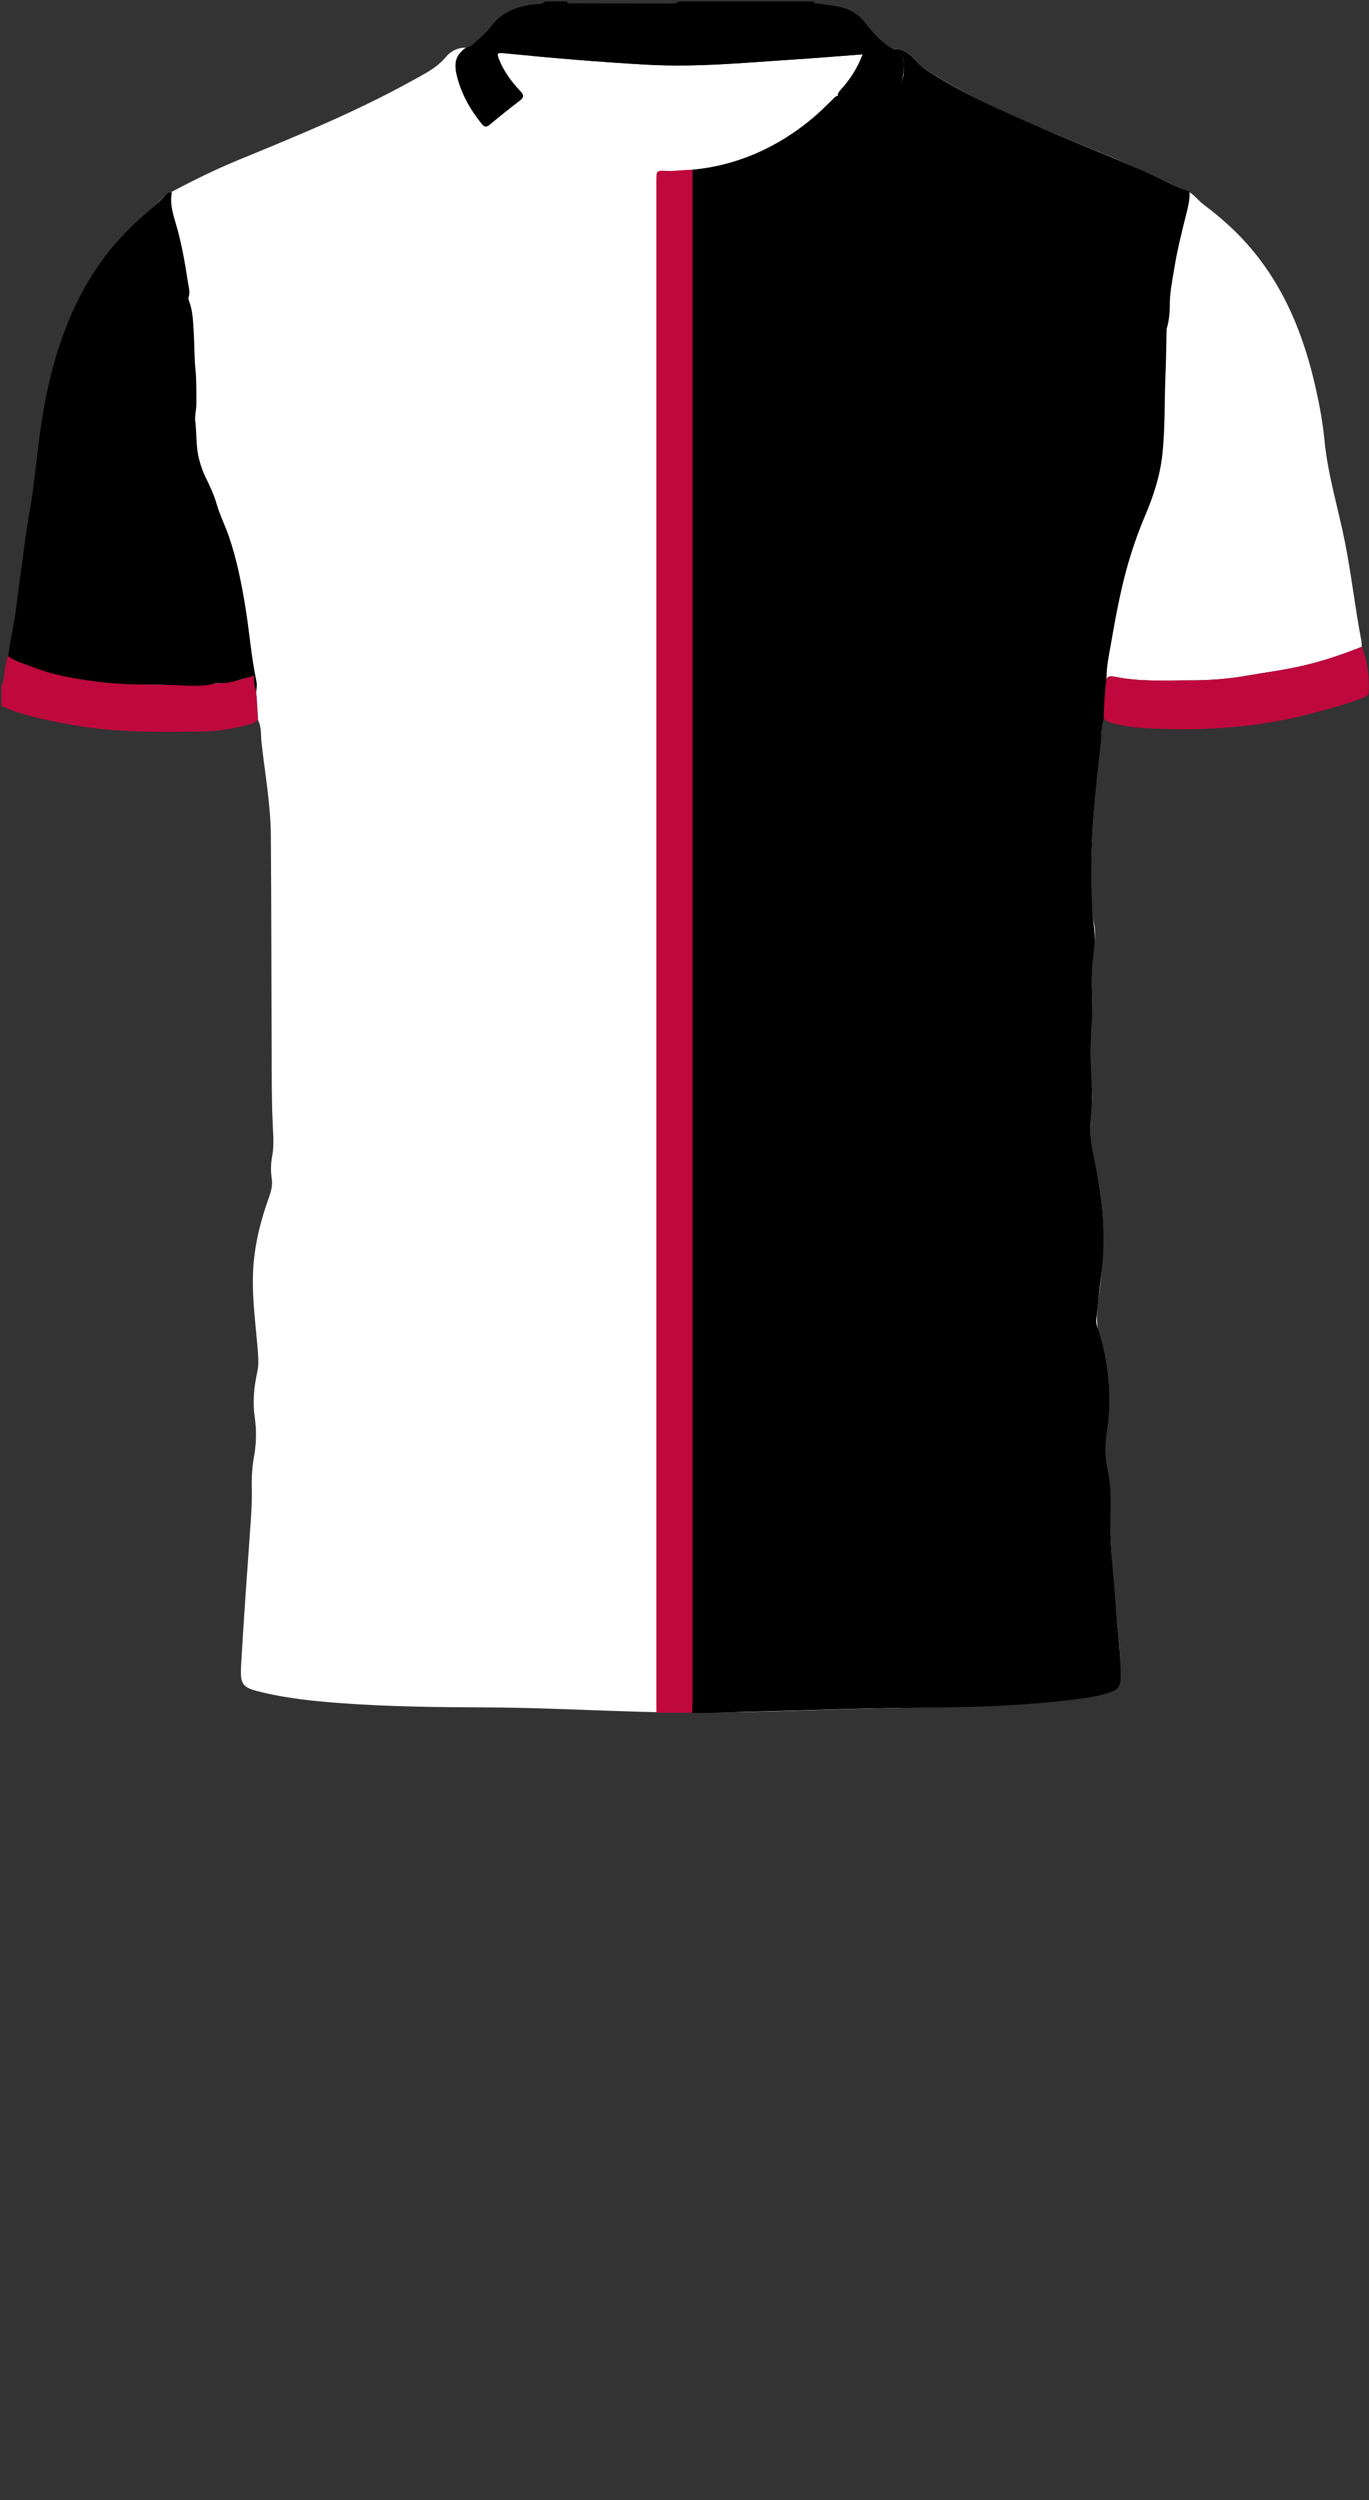 <!--?xml version="1.0" encoding="utf-8"?-->
<!-- Generator: Adobe Illustrator 24.2.3, SVG Export Plug-In . SVG Version: 6.00 Build 0)  -->
<svg version="1.1" id="Camada_1" xmlns="http://www.w3.org/2000/svg" xmlns:xlink="http://www.w3.org/1999/xlink" x="0px" y="0px" viewBox="0 0 229 418" enable-background="new 0 0 229 418" xml:space="preserve">
<rect x="0" y="0" width="229" height="418" fill="#333333" stroke="none"/>
<g onclick="select(this)" class="" id="estampa-primaria" fill="#ffffff">
	<path d="M43.152,120.365c-0.14-2.301-0.191-4.608-0.613-6.886
		c-0.09-0.486-0.239-0.632-0.692-0.428c-2.491,1.122-5.21,1.111-7.838,1.488
		c-1.478,0.212-3.02-0.051-4.534-0.052c-4.232-0.004-8.466-0.082-12.674-0.523
		c-3.803-0.398-7.564-1.079-11.17-2.441c-1.449-0.547-2.999-0.855-4.228-1.889
		c1.789-9.418,2.664-18.972,4.223-28.425C6.476,76.052,6.793,70.816,7.904,65.691
		c1.742-8.039,4.44-15.665,9.364-22.366c2.14-2.912,4.577-5.555,7.411-7.796
		c1.363-1.078,2.362-2.571,3.924-3.397c3.604-1.906,7.255-3.724,11.026-5.278
		c9.981-4.113,19.986-8.174,29.442-13.433c1.973-1.097,4.01-2.074,5.513-3.894
		c0.812-0.983,1.998-1.578,3.37-1.566c-1.686,1.242-2.079,2.457-1.52,4.716
		c0.743,3.004,2.211,5.627,4.15,8.019c0.465,0.573,0.79,0.584,1.338,0.13
		c1.662-1.374,3.339-2.732,5.056-4.036c0.711-0.54,0.623-0.942,0.083-1.517
		c-1.457-1.551-2.733-3.233-3.539-5.227c-0.48-1.187-0.396-1.27,0.89-1.142
		c7.948,0.795,15.906,1.469,23.883,1.912c8.326,0.462,16.6-0.363,24.886-0.898
		c3.66-0.236,7.314-0.545,11.126-0.833c-0.87,2.323-2.136,4.248-3.695,5.959
		c-0.714,0.783-0.589,1.144,0.201,1.71c1.719,1.232,3.383,2.543,5.046,3.853
		c0.521,0.411,0.84,0.532,1.322-0.113c2.082-2.785,3.796-5.704,4.031-9.29
		c0.097-1.471-0.51-2.443-1.843-3.002c1.804-0.124,2.967,0.963,4.043,2.174
		c0.342,0.385,0.664,0.741,1.114,1.035c10.012,6.546,21.204,10.6,32.145,15.173
		c3.964,1.657,7.781,3.628,11.751,5.266c1.191,0.492,1.935,1.627,2.954,2.386
		c3.511,2.615,6.671,5.592,9.322,9.091c4.872,6.43,7.637,13.775,9.387,21.561
		c0.649,2.885,1.186,5.795,1.469,8.738c0.556,5.793,2.296,11.343,3.422,17.019
		c1.088,5.486,1.702,11.048,2.753,16.539c0.059,0.31,0.038,0.636,0.054,0.955
		c-3.264,1.304-6.582,2.42-10.018,3.204c-3.116,0.711-6.282,1.112-9.423,1.661
		c-3.032,0.529-6.094,0.743-9.174,0.739c-4.23-0.004-8.484,0.272-12.656-0.596
		c-1.203-0.25-1.422,0.119-1.617,1.107c-0.385,1.942-0.265,3.892-0.262,5.843
		c-0.441,0.807-0.294,1.709-0.396,2.568c-0.991,8.377-1.719,16.773-1.746,25.217
		c-0.007,2.2,0.067,4.385,0.523,6.555c0.402,1.909-0.042,3.824-0.205,5.728
		c-0.181,2.116-0.271,4.23-0.143,6.346c0.152,2.525-0.232,5.028-0.231,7.544
		c0,2.597-0.08,5.195,0.182,7.787c0.242,2.401-0.21,4.784-0.23,7.182
		c-0.019,2.27,0.523,4.435,1.002,6.614c1.592,7.252,1.358,14.525,0.322,21.812
		c-0.305,2.143-0.374,4.208,0.327,6.355c1.773,5.425,1.814,11.004,0.941,16.602
		c-0.231,1.481-0.25,2.924,0.091,4.391c0.887,3.821,0.444,7.72,0.646,11.582
		c0.309,5.902,0.692,11.8,1.432,17.672c0.258,2.048,0.225,4.136,0.256,6.207
		c0.026,1.731-0.353,2.227-2.064,2.742c-3.005,0.905-6.123,1.156-9.224,1.481
		c-8.324,0.87-16.684,0.875-25.04,1.039c-11.594,0.227-23.185,0.774-34.777,0.797
		c-11.512,0.022-23.015-0.8-34.533-0.855c-8.357-0.04-16.716-0.108-25.056-0.739
		c-4.229-0.32-8.445-0.758-12.586-1.721c-3.636-0.846-3.987-1.168-3.778-4.809
		c0.441-7.688,1-15.37,1.541-23.052c0.141-1.995,0.28-3.988,0.233-5.987
		c-0.044-1.884,0.03-3.758,0.37-5.613c0.407-2.22,0.439-4.43,0.115-6.672
		c-0.364-2.517-0.108-5.03,0.437-7.503c0.228-1.036,0.192-2.049,0.116-3.091
		c-0.332-4.54-1.025-9.059-0.824-13.631c0.19-4.311,1.208-8.451,2.668-12.487
		c0.376-1.039,0.618-2.031,0.454-3.142c-0.181-1.228-0.162-2.472,0.072-3.701
		c0.316-1.665,0.192-3.327,0.108-5.01c-0.164-3.305-0.175-6.619-0.188-9.93
		c-0.053-12.898-0.042-25.796-0.14-38.694c-0.04-5.203-0.989-10.336-1.553-15.497
		C43.614,122.906,43.767,121.57,43.152,120.365z"></path>
</g>
<g onclick="select(this)" class="" id="detalhe-punho" fill="#bf083c">
	<path d="M0.24,114.654c0.583-1.072,0.383-2.307,0.711-3.434
		c0.154-0.528,0.138-1.103,0.451-1.587c1.229,1.034,2.779,1.342,4.228,1.889
		c3.606,1.362,7.367,2.042,11.17,2.441c4.208,0.441,8.442,0.519,12.674,0.523
		c1.513,0.001,3.056,0.265,4.534,0.052c2.629-0.377,5.348-0.366,7.838-1.488
		c0.452-0.204,0.602-0.058,0.692,0.428c0.422,2.278,0.473,4.585,0.613,6.886
		c-0.57,0.554-1.324,0.739-2.048,0.918c-2.25,0.558-4.542,0.959-6.857,1.005
		c-7.584,0.152-15.168,0.22-22.675-1.182c-3.015-0.563-6.023-1.143-8.936-2.12
		c-0.816-0.274-1.598-0.646-2.396-0.974C0.24,116.893,0.24,115.774,0.24,114.654z"></path>
	<path d="M184.63,120.095c-0.003-1.951-0.123-3.901,0.262-5.843
		c0.196-0.987,0.414-1.357,1.617-1.107c4.172,0.868,8.425,0.592,12.656,0.596
		c3.08,0.003,6.142-0.21,9.174-0.739c3.142-0.549,6.307-0.949,9.423-1.661
		c3.436-0.784,6.754-1.9,10.018-3.204c0.997,2.437,1.276,4.99,1.163,7.593
		c-0.033,0.747-0.774,0.847-1.299,1.054c-2.491,0.983-5.086,1.644-7.662,2.349
		c-9.139,2.501-18.469,3.11-27.887,2.635c-2.022-0.102-4.061-0.309-6.03-0.882
		C185.526,120.73,185,120.558,184.63,120.095z"></path>
</g>
<g onclick="select(this)" class="" id="estampa-secundaria" fill="#000000">
	<path d="M115.498,28.397c7.663-0.628,14.596-3.753,20.428-8.639
		c1.106-0.927,2.119-1.94,3.157-2.933c0.313-0.3,0.556-0.693,1.015-0.811
		c0.81,0.647,1.611,1.305,2.431,1.938c0.872,0.672,0.889,0.672,1.644-0.075
		c1.567-1.55,3.419-2.631,5.54-3.175c0.715-0.183,1.001-0.532,1.141-1.164
		c0.077-0.349,0.243-0.686,0.274-1.037c0.179-2.05,0.365-3.274-1.777-4.294
		c1.808-0.142,2.975,0.955,4.051,2.158c0.373,0.417,0.736,0.792,1.211,1.109
		c6.102,4.072,12.794,6.966,19.48,9.891c5.662,2.477,11.442,4.67,17.087,7.184
		c2.399,1.068,4.712,2.328,7.179,3.25c0.233,0.087,0.58,0.099,0.623,0.469
		c0.038,1.084-0.202,2.116-0.463,3.167c-0.773,3.112-1.568,6.222-2.086,9.393
		c-0.333,2.036-0.754,4.081-0.756,6.128c-0.002,1.365-0.128,2.649-0.497,3.937
		c-0.043,0.15-0.036,0.316-0.039,0.475c-0.048,2.667-0.102,5.332-0.207,7.999
		c-0.166,4.216-0.043,8.438-0.503,12.649c-0.385,3.525-1.463,6.859-2.825,10.061
		c-1.284,3.019-2.347,6.085-3.202,9.234c-1.124,4.14-1.879,8.361-2.615,12.583
		c-0.313,1.795-0.703,3.585-0.69,5.423c-0.27,2.248-0.453,4.501-0.457,6.767
		c-0.432,1.43-0.377,2.924-0.543,4.387c-0.423,3.726-0.831,7.455-1.116,11.193
		c-0.419,5.501-0.579,11.02-0.27,16.527c0.113,2.019,0.606,4.02,0.346,6.065
		c-0.323,2.54-0.509,5.088-0.402,7.647c0.069,1.64,0.096,3.278-0.026,4.912
		c-0.266,3.552-0.23,7.099-0.008,10.652c0.125,1.995,0.025,3.986-0.17,5.981
		c-0.321,3.273,0.676,6.398,1.23,9.572c0.953,5.457,1.221,10.936,0.491,16.449
		c-0.314,2.372-0.531,4.757-0.79,7.136c-0.048,0.444,0.036,0.862,0.181,1.289
		c1.971,5.819,2.501,11.766,1.545,17.84c-0.293,1.864-0.311,3.699,0.101,5.575
		c0.575,2.623,0.639,5.308,0.54,7.992c-0.149,4.085,0.326,8.137,0.654,12.196
		c0.196,2.428,0.306,4.865,0.597,7.281c0.3,2.497,0.451,4.994,0.454,7.503
		c0.002,1.689-0.348,2.189-1.946,2.723c-2.057,0.687-4.204,0.939-6.344,1.199
		c-7.708,0.938-15.453,1.214-23.211,1.279c-4.917,0.041-9.835,0.108-14.75,0.263
		c-5.873,0.184-11.746,0.326-17.62,0.478c-2.597,0.067-5.687,0.221-8.286,0.149
		c0.017-0.599-0-1.202,0-1.8c0.002-84.942,0.179-169.893,0.18-254.835
		C115.475,29.295,115.492,28.837,115.498,28.397z"></path>
	<path d="M28.756,32.156c-0.367,1.78,0.135,3.487,0.627,5.134
		c0.959,3.212,1.534,6.488,2.037,9.786c0.137,0.898,0.433,1.785,0.108,2.709
		c-0.056,0.159,0.041,0.389,0.109,0.57c0.64,1.707,0.661,3.5,0.773,5.286
		c0.126,2.013,0.08,4.046,0.277,6.038c0.194,1.96,0.156,3.897,0.162,5.846
		c0.003,0.995-0.303,1.974-0.181,2.975c0.258,2.127,0.086,4.295,0.665,6.395
		c0.277,1.003,0.594,1.981,1.059,2.911c0.73,1.459,1.406,2.926,1.865,4.513
		c0.541,1.868,1.441,3.619,2.069,5.47c1.307,3.857,2.09,7.821,2.74,11.831
		c0.667,4.116,0.976,8.284,1.843,12.371c0.113,0.531-0.013,1.112-0.028,1.669
		c-0.32-0.825-0.41-1.692-0.427-2.678c-1.08,0.303-2.093,0.575-3.097,0.874
		c-0.773,0.23-1.555,0.356-2.362,0.352c-0.358-0.002-0.733-0.019-1.073,0.073
		c-2.168,0.587-4.365,0.336-6.557,0.271c-1.678-0.05-3.357-0.131-5.036-0.12
		c-2.682,0.017-5.366-0.13-8.011-0.465c-3.707-0.469-7.405-1.077-10.927-2.469
		c-1.372-0.542-2.813-0.898-4.029-1.783c0.379-2.802,1.027-5.559,1.367-8.371
		c0.407-3.365,0.925-6.716,1.351-10.078c0.441-3.478,1.075-6.927,1.56-10.398
		c0.325-2.328,0.559-4.669,0.853-7.001c1.067-8.473,2.948-16.713,6.905-24.373
		c2.691-5.208,6.226-9.738,10.685-13.546c1.154-0.985,2.316-1.96,3.379-3.048
		C27.814,32.543,28.145,32.092,28.756,32.156z"></path>
</g>
<g onclick="select(this)" class="" id="gola-primaria" fill="#000000">
	<path d="M77.953,7.96c0.544-0.061,0.973-0.351,1.352-0.714
		c0.952-0.912,2.043-1.727,2.807-2.777c1.808-2.487,4.355-3.358,7.215-3.752
		c0.629-0.086,1.358,0.1,1.873-0.476c1.2,0,2.4,0,3.6,0
		c0.169,0.491,0.599,0.312,0.914,0.314c5.578,0.02,11.157,0.02,16.735,0.035
		c0.408,0.001,0.773-0.05,1.071-0.349c7.52,0,15.04,0,22.56,0
		c0.083,0.474,0.49,0.314,0.761,0.359c0.98,0.161,1.969,0.263,2.948,0.424
		c1.984,0.325,3.655,1.12,4.937,2.792c1.299,1.695,2.737,3.305,4.642,4.388
		c1.334,0.559,1.94,1.531,1.843,3.002c-0.236,3.586-1.949,6.505-4.031,9.29
		c-0.482,0.645-0.801,0.524-1.322,0.113c-1.662-1.31-3.326-2.621-5.046-3.853
		c-0.79-0.566-0.915-0.927-0.201-1.71c1.56-1.711,2.826-3.636,3.695-5.959
		c-3.812,0.288-7.467,0.597-11.126,0.833c-8.286,0.535-16.561,1.36-24.886,0.898
		c-7.977-0.443-15.935-1.116-23.883-1.912c-1.286-0.129-1.369-0.045-0.89,1.142
		c0.806,1.994,2.082,3.677,3.539,5.227c0.54,0.574,0.628,0.977-0.083,1.517
		c-1.717,1.303-3.395,2.661-5.056,4.036c-0.548,0.453-0.873,0.443-1.338-0.13
		c-1.94-2.392-3.407-5.015-4.15-8.019C75.874,10.417,76.267,9.202,77.953,7.96z"></path>
</g>
<g onclick="select(this)" class="" id="estampa-terciaria" fill="#bf083c">
	<path d="M115.859,28.409c-0.005,0.439-0.016,0.879-0.016,1.318
		c-0.001,84.942-0.001,169.884-0.003,254.826c-0,0.599-0.032,1.197-0.049,1.796
		c-1.813,0.004-3.626,0.008-5.44,0.013c-0.201,0.001-0.393-0.023-0.554-0.158
		c-0.002-0.48-0.006-0.959-0.006-1.439c-0-84.841-0-169.681-0-254.522
		c0-1.728,0.002-1.763,1.769-1.669C113.003,28.652,114.422,28.33,115.859,28.409z"></path>
</g>
</svg>
